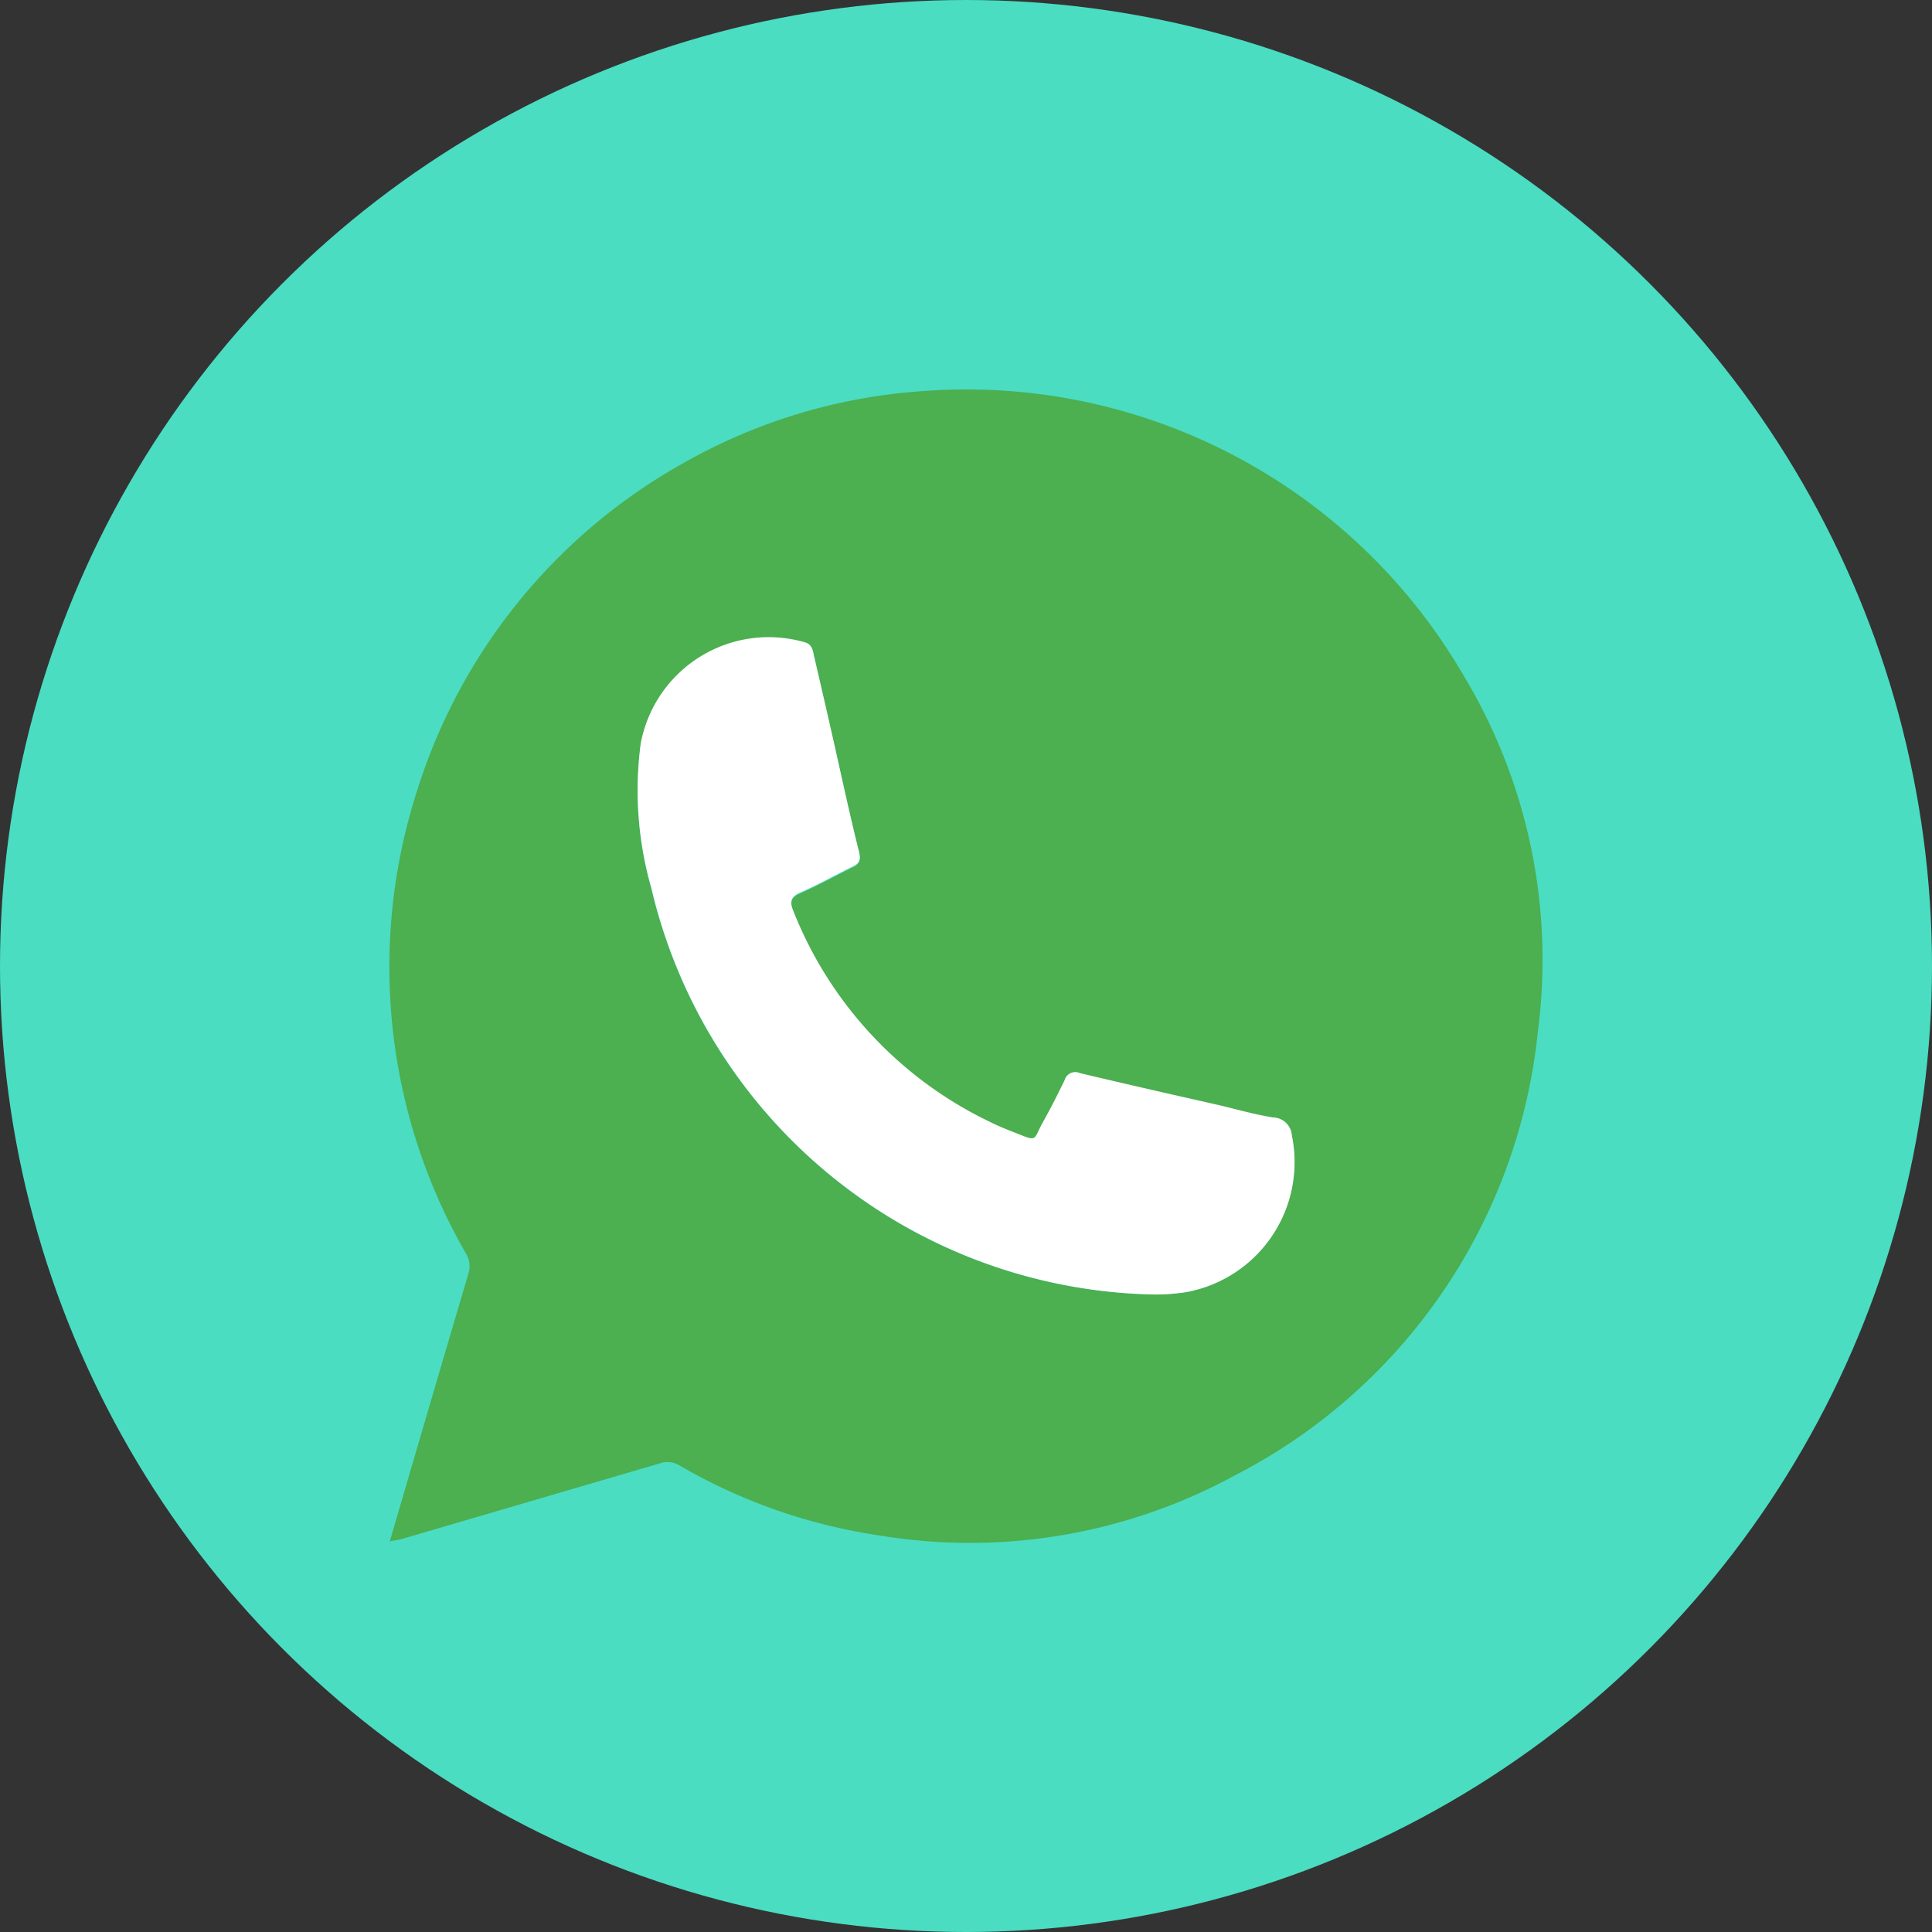 <svg id="Layer_1" data-name="Layer 1" xmlns="http://www.w3.org/2000/svg" viewBox="0 0 68 68"><rect x="0" y="0" width="68" height="68" fill="#333333" stroke="none"/><defs><style>.cls-1{fill:#4addc2;}.cls-2{fill:#4caf50;}.cls-3{fill:#fff;}</style></defs><circle class="cls-1" cx="34" cy="34" r="34"/><path class="cls-2" d="M13.72,54.25,14.67,51q.9-3.07,1.81-6.15a.86.86,0,0,0-.08-.73,20.21,20.21,0,0,1-1.7-16.35A20.07,20.07,0,0,1,24,16.33a19.74,19.74,0,0,1,8.42-2.56,20.24,20.24,0,0,1,19.09,10,19.39,19.39,0,0,1,2.62,12.51A19.82,19.82,0,0,1,43.46,51.93,19.48,19.48,0,0,1,31,54.05a19.73,19.73,0,0,1-7.1-2.48.8.8,0,0,0-.69-.06L14.1,54.18Zm26.82-8.69a6.92,6.92,0,0,0,1.2-.08A4.65,4.65,0,0,0,45.47,40a.68.68,0,0,0-.66-.64c-.64-.1-1.26-.28-1.89-.43-1.64-.37-3.27-.74-4.91-1.13a.39.39,0,0,0-.54.25c-.24.5-.5,1-.77,1.49s-.16.68-.94.37c-.31-.12-.61-.24-.91-.39a13.89,13.89,0,0,1-6.92-7.41c-.15-.35-.1-.53.27-.68.61-.27,1.2-.6,1.81-.9.23-.11.29-.22.23-.5-.3-1.19-.55-2.4-.83-3.6s-.51-2.24-.77-3.36c0-.17-.07-.36-.3-.43a4.58,4.58,0,0,0-5.79,3.57,12.52,12.52,0,0,0,.38,5.09A18.54,18.54,0,0,0,40.54,45.56Z"/><path class="cls-3" d="M40.54,45.56A18.54,18.54,0,0,1,22.93,31.27a12.52,12.52,0,0,1-.38-5.09,4.58,4.58,0,0,1,5.79-3.57c.23.07.26.26.3.43.26,1.12.52,2.24.77,3.36s.53,2.41.83,3.6c.06.28,0,.39-.23.5-.61.3-1.2.63-1.81.9-.37.15-.42.33-.27.68a13.89,13.89,0,0,0,6.92,7.41c.3.15.6.27.91.39.78.31.59.26.94-.37s.53-1,.77-1.49a.39.39,0,0,1,.54-.25c1.64.39,3.27.76,4.91,1.13.63.15,1.25.33,1.89.43a.68.68,0,0,1,.66.64,4.65,4.65,0,0,1-3.73,5.51A6.92,6.92,0,0,1,40.54,45.56Z"/></svg>